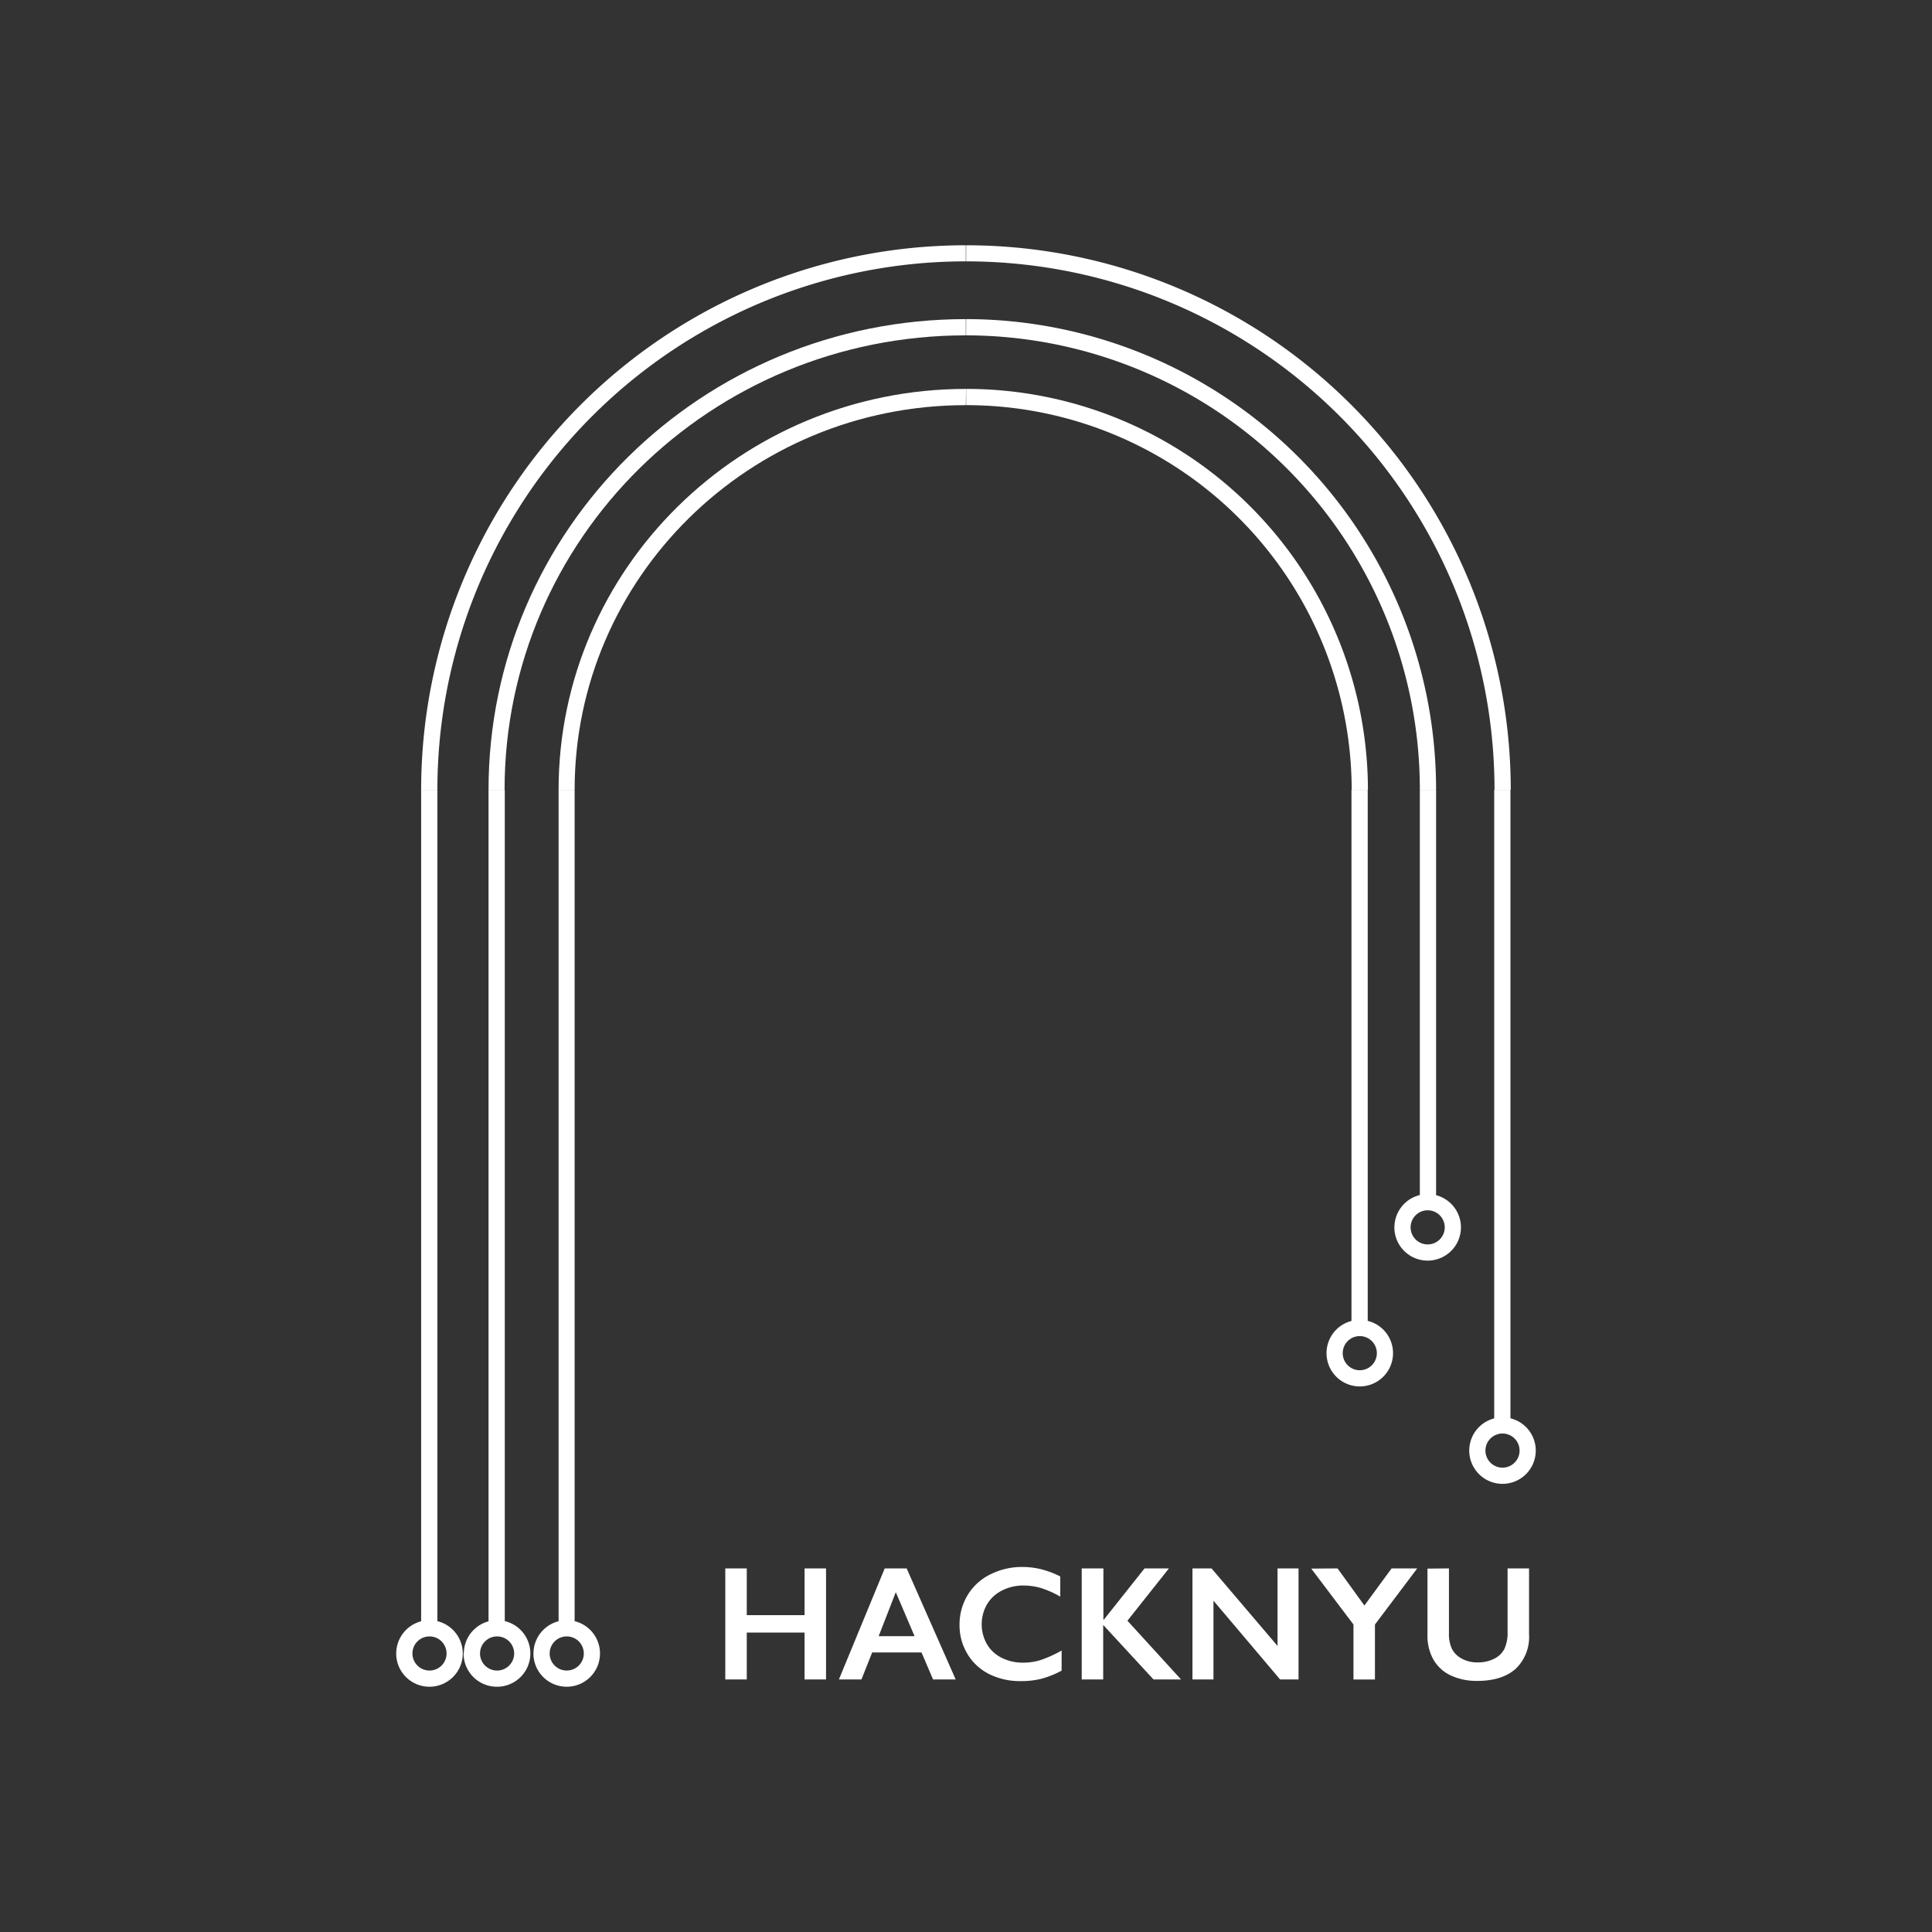 <svg xmlns="http://www.w3.org/2000/svg" viewBox="0 0 377 377"><rect x="0" y="0" width="377" height="377" fill="#333333" stroke="none"/><defs><style>.cls-1{fill:#fff;}</style></defs><title>Logo-Square-Clear-Black-Borderless</title><g id="Layer_2" data-name="Layer 2"><g id="Group"><g id="Group-2" data-name="Group"><g id="Vector_Stroke_" data-name="Vector (Stroke)"><path id="path2_fill" data-name="path2 fill" class="cls-1" d="M188.46,51A103.12,103.12,0,0,0,85.35,154.13H82.18A106.29,106.29,0,0,1,188.46,47.86Z"/></g><g id="Vector_Stroke_2" data-name="Vector (Stroke)"><path id="path3_fill" data-name="path3 fill" class="cls-1" d="M188.53,47.86A106.29,106.29,0,0,1,294.8,154.13h-3.17A103.12,103.12,0,0,0,188.53,51Z"/></g><g id="Vector_Stroke_3" data-name="Vector (Stroke)"><path id="path4_fill" data-name="path4 fill" class="cls-1" d="M85.35,154.13V317.58H82.18V154.13Z"/></g><g id="Vector_Stroke_4" data-name="Vector (Stroke)"><path id="path5_fill" data-name="path5 fill" class="cls-1" d="M294.74,154.13v124h-3.17v-124Z"/></g><g id="Vector_Stroke_5" data-name="Vector (Stroke)"><path id="path6_fill" data-name="path6 fill" class="cls-1" d="M83.81,319.32a3.33,3.33,0,1,0,3.33,3.33A3.33,3.33,0,0,0,83.81,319.32Zm-6.49,3.33a6.49,6.49,0,1,1,6.49,6.49A6.49,6.49,0,0,1,77.31,322.65Z"/></g><g id="Vector_Stroke_6" data-name="Vector (Stroke)"><path id="path7_fill" data-name="path7 fill" class="cls-1" d="M293.19,279.73a3.33,3.33,0,1,0,3.33,3.33A3.33,3.33,0,0,0,293.19,279.73Zm-6.49,3.33a6.49,6.49,0,1,1,6.49,6.49A6.49,6.49,0,0,1,286.7,283.05Z"/></g><g id="Vector_Stroke_7" data-name="Vector (Stroke)"><path id="path4_fill-2" data-name="path4 fill" class="cls-1" d="M98.5,154.13V317.58H95.33V154.13Z"/></g><g id="Vector_Stroke_8" data-name="Vector (Stroke)"><path id="path8_fill" data-name="path8 fill" class="cls-1" d="M97,319.32a3.33,3.33,0,1,0,3.33,3.33A3.33,3.33,0,0,0,97,319.32Zm-6.49,3.33A6.49,6.49,0,1,1,97,329.14,6.49,6.49,0,0,1,90.46,322.65Z"/></g><g id="Vector_Stroke_9" data-name="Vector (Stroke)"><path id="path9_fill" data-name="path9 fill" class="cls-1" d="M280.23,154.13v80.46h-3.17V154.13Z"/></g><g id="Vector_Stroke_10" data-name="Vector (Stroke)"><path id="path10_fill" data-name="path10 fill" class="cls-1" d="M278.59,236.17a3.33,3.33,0,1,0,3.33,3.33A3.33,3.33,0,0,0,278.59,236.17Zm-6.49,3.33a6.49,6.49,0,1,1,6.49,6.49A6.49,6.49,0,0,1,272.09,239.5Z"/></g><g id="Vector_Stroke_11" data-name="Vector (Stroke)"><path id="path11_fill" data-name="path11 fill" class="cls-1" d="M188.46,65.44c-49.83,0-90,39.7-90,88.69H95.33c0-50.78,41.59-91.86,93.13-91.86Z"/></g><g id="Vector_Stroke_12" data-name="Vector (Stroke)"><path id="path12_fill" data-name="path12 fill" class="cls-1" d="M188.53,62.27a91.79,91.79,0,0,1,91.7,91.86h-3.17a88.62,88.62,0,0,0-88.54-88.69Z"/></g><g id="Vector_Stroke_13" data-name="Vector (Stroke)"><path id="path4_fill-3" data-name="path4 fill" class="cls-1" d="M112.13,154.13V317.58H109V154.13Z"/></g><g id="Vector_Stroke_14" data-name="Vector (Stroke)"><path id="path8_fill-2" data-name="path8 fill" class="cls-1" d="M110.59,319.32a3.33,3.33,0,1,0,3.33,3.33A3.33,3.33,0,0,0,110.59,319.32Zm-6.49,3.33a6.49,6.49,0,1,1,6.49,6.49A6.49,6.49,0,0,1,104.09,322.65Z"/></g><g id="Vector_Stroke_15" data-name="Vector (Stroke)"><path id="path13_fill" data-name="path13 fill" class="cls-1" d="M188.47,79.06c-42.23,0-76.34,33.68-76.34,75.07H109c0-43.19,35.58-78.24,79.51-78.24Z"/></g><g id="Vector_Stroke_16" data-name="Vector (Stroke)"><path id="path14_fill" data-name="path14 fill" class="cls-1" d="M266.89,154.13v105h-3.17v-105Z"/></g><g id="Vector_Stroke_17" data-name="Vector (Stroke)"><path id="path15_fill" data-name="path15 fill" class="cls-1" d="M265.34,260.72a3.33,3.33,0,1,0,3.33,3.33A3.33,3.33,0,0,0,265.34,260.72Zm-6.49,3.33a6.49,6.49,0,1,1,6.49,6.49A6.49,6.49,0,0,1,258.85,264.05Z"/></g><g id="Vector_Stroke_18" data-name="Vector (Stroke)"><path id="path16_fill" data-name="path16 fill" class="cls-1" d="M188.53,75.89a78.34,78.34,0,0,1,78.4,78.24h-3.17a75.17,75.17,0,0,0-75.23-75.07Z"/></g></g></g><path class="cls-1" d="M145.72,306.05v9.12H157v-9.12h4.19v21.67H157v-9.15H145.72v9.15h-4.19V306.05Z"/><path class="cls-1" d="M176.92,306.05l9.57,21.67h-4.42l-2.25-5.27h-9.63l-2.09,5.27H163.7l8.94-21.67Zm-5.46,13.22h7l-3.66-8.58Z"/><path class="cls-1" d="M199.46,305.77a15.64,15.64,0,0,1,3.62.42,18.25,18.25,0,0,1,3.81,1.43v3.94a18,18,0,0,0-3.7-1.66,12.21,12.21,0,0,0-3.54-.51,9,9,0,0,0-4.17,1,7,7,0,0,0-2.89,2.69,7.83,7.83,0,0,0,0,7.76,6.88,6.88,0,0,0,2.88,2.66,9.16,9.16,0,0,0,4.19.94,11.27,11.27,0,0,0,3.41-.51,24.72,24.72,0,0,0,4.09-1.85V326a18.84,18.84,0,0,1-3.88,1.57,16.3,16.3,0,0,1-4.13.47,13.38,13.38,0,0,1-6.13-1.37,10.25,10.25,0,0,1-4.24-3.93,10.71,10.71,0,0,1-1.54-5.62,11.06,11.06,0,0,1,1.59-5.88,10.66,10.66,0,0,1,4.37-4A13.68,13.68,0,0,1,199.46,305.77Z"/><path class="cls-1" d="M215.31,306.05v10h.09l7.94-10h4.76L220,316.26l10.46,11.46h-5.37l-9.82-10.64v10.64h-4.19V306.05Z"/><path class="cls-1" d="M236.41,306.05l12.88,15.13V306.05h4.1v21.67h-3.6l-13-15.37v15.37h-4.1V306.05Z"/><path class="cls-1" d="M261,306.05l5.24,7.24,5.31-7.24h5L268.3,317v10.73h-4.19V317l-8.24-10.91Z"/><path class="cls-1" d="M282.74,306.05v12.61a6.88,6.88,0,0,0,.58,3.09,4.55,4.55,0,0,0,1.9,1.89,6.13,6.13,0,0,0,3.07.75,6.94,6.94,0,0,0,3.27-.71,4.45,4.45,0,0,0,2-1.92,7.54,7.54,0,0,0,.62-3.37V306.05h4.19v12.88a8.56,8.56,0,0,1-2.62,6.72Q293.09,328,288.3,328a11.85,11.85,0,0,1-5.22-1.07,7.6,7.6,0,0,1-3.37-3.09,9.38,9.38,0,0,1-1.16-4.75v-13Z"/></g></svg>